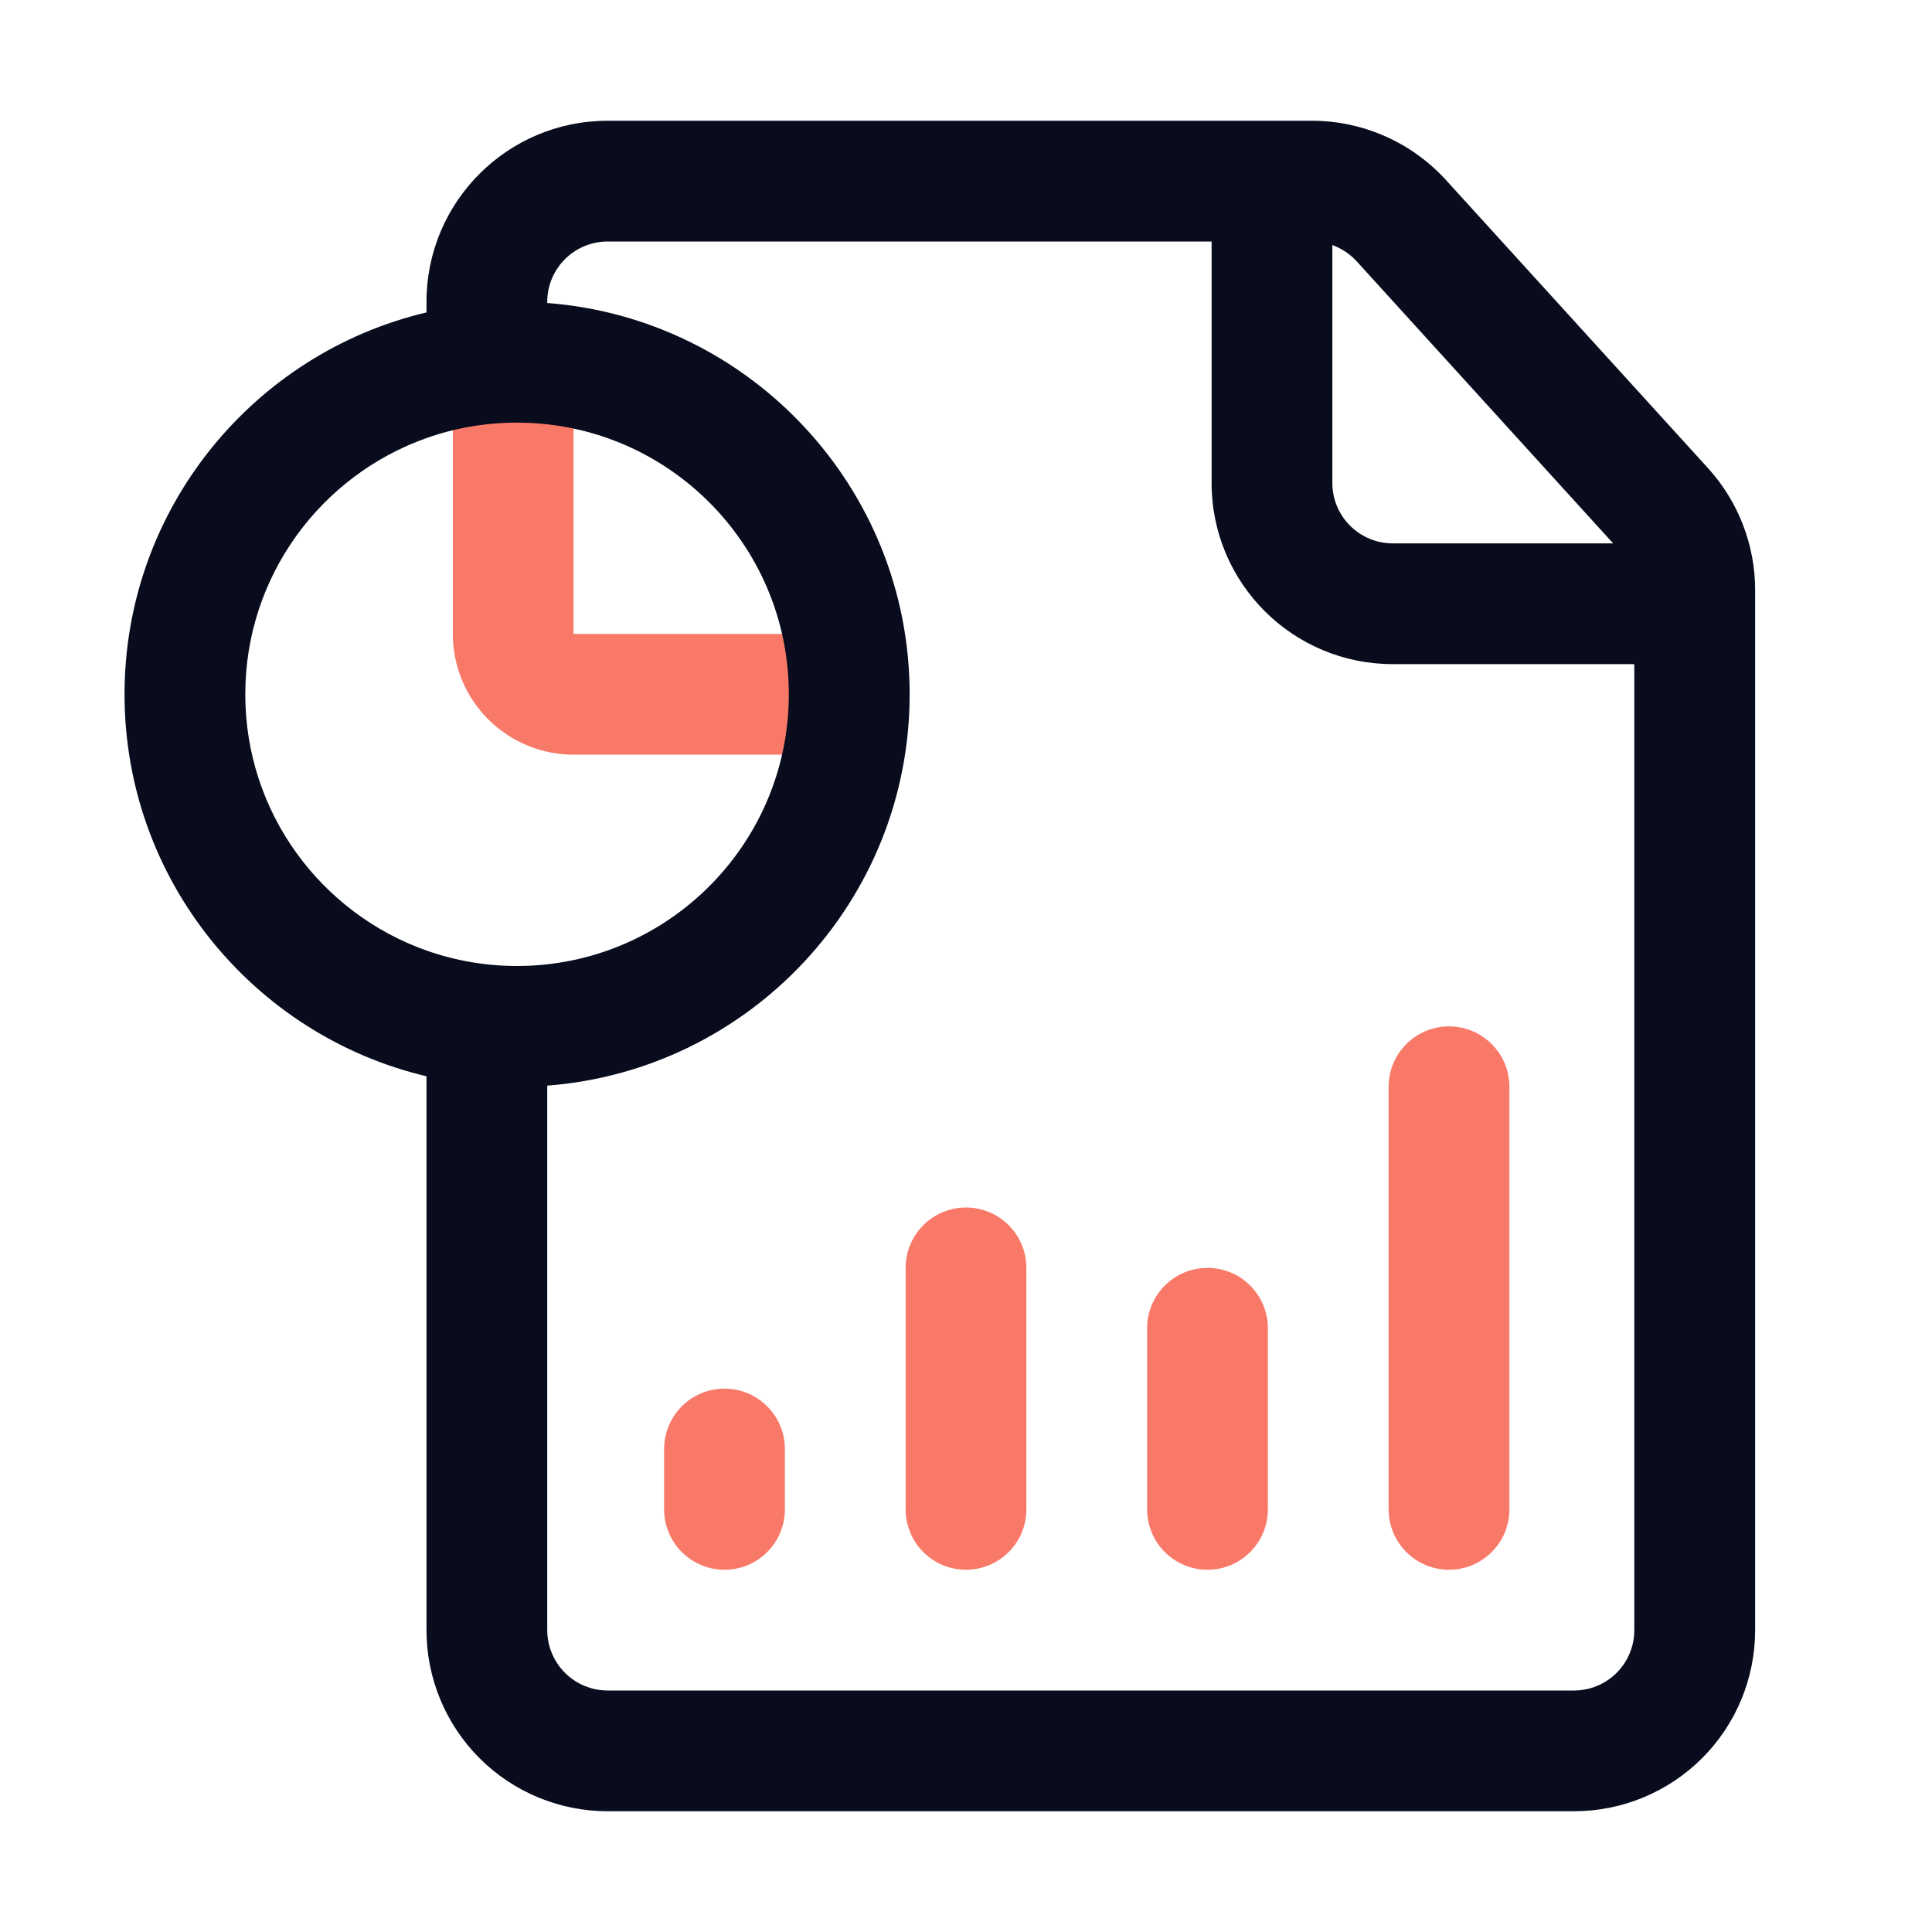 <svg width="24" height="24" viewBox="0 0 24 24" fill="none" xmlns="http://www.w3.org/2000/svg">
<path fill-rule="evenodd" clip-rule="evenodd" d="M7.125 7.875H10.125C10.539 7.875 10.875 8.211 10.875 8.625C10.875 9.039 10.539 9.375 10.125 9.375H7.125C6.728 9.375 6.346 9.217 6.064 8.935C5.783 8.654 5.625 8.273 5.625 7.875V4.875C5.625 4.461 5.961 4.125 6.375 4.125C6.789 4.125 7.125 4.461 7.125 4.875V7.875ZM18.75 18.75C18.75 19.164 18.414 19.5 18 19.5C17.586 19.5 17.25 19.164 17.25 18.75V13.5C17.25 13.086 17.586 12.75 18 12.75C18.414 12.75 18.75 13.086 18.75 13.5V18.75ZM9.75 18.75C9.75 19.164 9.414 19.5 9 19.5C8.586 19.5 8.25 19.164 8.25 18.75V18C8.25 17.586 8.586 17.25 9 17.25C9.414 17.25 9.75 17.586 9.75 18V18.75ZM12.75 18.75C12.75 19.164 12.414 19.5 12 19.5C11.586 19.5 11.25 19.164 11.25 18.75V15.75C11.25 15.336 11.586 15 12 15C12.414 15 12.75 15.336 12.75 15.75V18.75ZM15.75 18.75C15.75 19.164 15.414 19.5 15 19.5C14.586 19.5 14.25 19.164 14.25 18.75V16.5C14.25 16.086 14.586 15.75 15 15.75C15.414 15.75 15.75 16.086 15.75 16.5V18.75Z" fill="#F97968"/>
<path fill-rule="evenodd" clip-rule="evenodd" d="M5.298 13.37C3.148 12.861 1.547 10.928 1.547 8.625C1.547 6.322 3.148 4.389 5.298 3.881V3.75C5.298 2.507 6.305 1.5 7.549 1.5H16.296C16.931 1.5 17.535 1.768 17.962 2.236L21.218 5.816C21.594 6.23 21.803 6.77 21.803 7.33V20.25C21.803 20.847 21.566 21.419 21.144 21.841C20.722 22.263 20.149 22.5 19.552 22.5H7.549C6.952 22.5 6.379 22.263 5.957 21.841C5.535 21.419 5.298 20.847 5.298 20.25V13.37ZM5.298 5.442C3.987 5.906 3.047 7.157 3.047 8.625C3.047 10.094 3.987 11.344 5.298 11.808C5.65 11.932 6.029 12 6.423 12C6.55 12 6.675 11.993 6.798 11.979C8.485 11.792 9.799 10.361 9.799 8.625C9.799 6.889 8.485 5.458 6.798 5.271C6.675 5.257 6.55 5.25 6.423 5.25C6.029 5.25 5.65 5.317 5.298 5.442ZM15.051 3H7.549C7.134 3 6.798 3.336 6.798 3.75V3.764C9.315 3.956 11.3 6.061 11.3 8.625C11.3 11.189 9.315 13.294 6.798 13.486V20.25C6.798 20.449 6.878 20.64 7.018 20.78C7.159 20.921 7.349 21 7.549 21H19.552C19.752 21 19.942 20.921 20.083 20.78C20.223 20.64 20.302 20.449 20.302 20.25V8.25H17.302C16.058 8.25 15.051 7.243 15.051 6V3ZM20.039 6.75L16.852 3.245C16.769 3.154 16.665 3.086 16.551 3.044V6C16.551 6.414 16.887 6.75 17.302 6.75H20.039Z" fill="#080C1D"/>
</svg>
